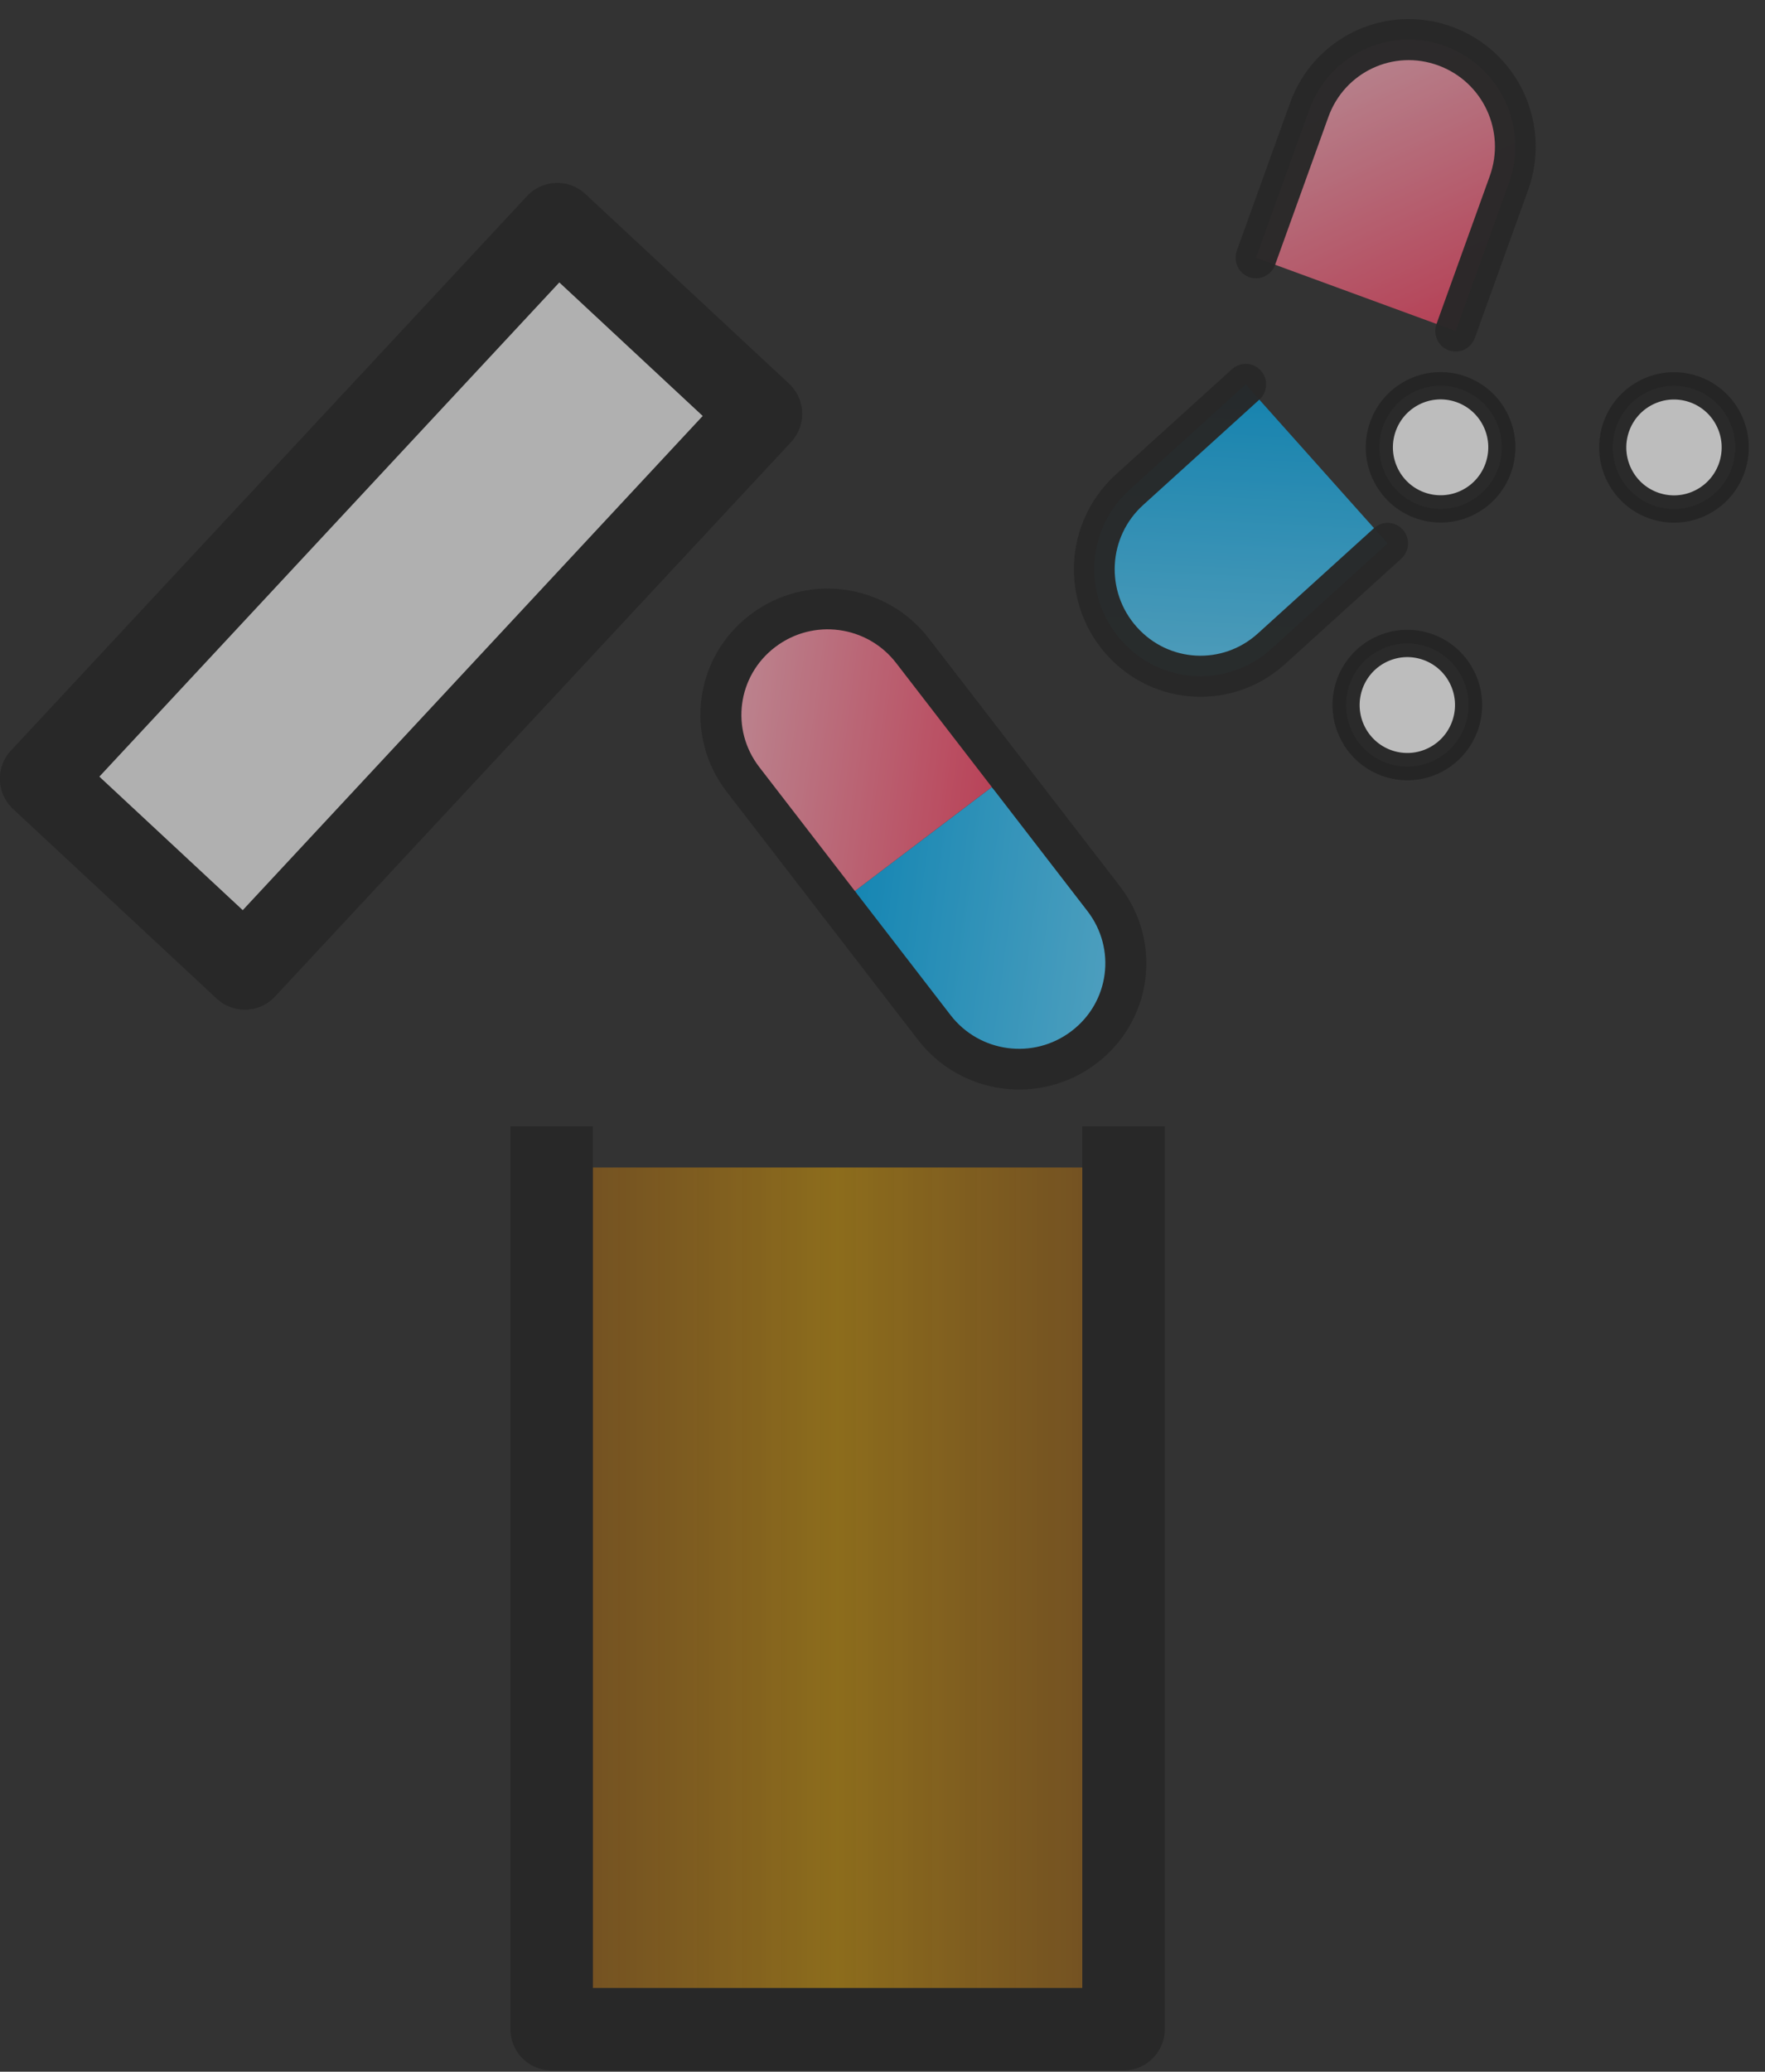 <?xml version="1.0" encoding="UTF-8" standalone="no"?>
<!-- Created with Inkscape (http://www.inkscape.org/) -->

<svg
   width="19.466mm"
   height="22.842mm"
   viewBox="0 0 19.466 22.842"
   version="1.1"
   id="svg1"
   xml:space="preserve"
   inkscape:version="1.4 (e7c3feb1, 2024-10-09)"
   sodipodi:docname="tablets_residue.svg"
   inkscape:export-filename="tablets_residue.png"
   inkscape:export-xdpi="260.97031"
   inkscape:export-ydpi="260.97031"
   xmlns:inkscape="http://www.inkscape.org/namespaces/inkscape"
   xmlns:sodipodi="http://sodipodi.sourceforge.net/DTD/sodipodi-0.dtd"
   xmlns:xlink="http://www.w3.org/1999/xlink"
   xmlns="http://www.w3.org/2000/svg"
   xmlns:svg="http://www.w3.org/2000/svg"><rect x="0" y="0" width="19.466" height="22.842" fill="#333333" stroke="none"/><sodipodi:namedview
     id="namedview1"
     pagecolor="#505050"
     bordercolor="#ffffff"
     borderopacity="1"
     inkscape:showpageshadow="0"
     inkscape:pageopacity="0"
     inkscape:pagecheckerboard="1"
     inkscape:deskcolor="#505050"
     inkscape:document-units="mm"
     inkscape:zoom="1.648342"
     inkscape:cx="16.380096"
     inkscape:cy="-26.390155"
     inkscape:window-width="1472"
     inkscape:window-height="812"
     inkscape:window-x="0"
     inkscape:window-y="37"
     inkscape:window-maximized="1"
     inkscape:current-layer="g51" /><defs
     id="defs1"><linearGradient
       id="linearGradient2"
       inkscape:collect="always"><stop
         style="stop-color:#f98800;stop-opacity:0.642;"
         offset="0"
         id="stop5" /><stop
         style="stop-color:#f9b300;stop-opacity:1;"
         offset="0.5"
         id="stop7" /><stop
         style="stop-color:#f98800;stop-opacity:0.639;"
         offset="1"
         id="stop6" /></linearGradient><linearGradient
       inkscape:collect="always"
       xlink:href="#linearGradient3"
       id="linearGradient26"
       gradientUnits="userSpaceOnUse"
       x1="-6.763"
       y1="10.918"
       x2="-14.714"
       y2="18.869"
       gradientTransform="matrix(0.699,0.699,0.699,-0.699,106.092,178.921)" /><linearGradient
       id="linearGradient3"
       inkscape:collect="always"><stop
         style="stop-color:#5bcefa;stop-opacity:1;"
         offset="0"
         id="stop3" /><stop
         style="stop-color:#06a8e9;stop-opacity:1;"
         offset="1"
         id="stop4" /></linearGradient><linearGradient
       inkscape:collect="always"
       xlink:href="#linearGradient1"
       id="linearGradient27"
       gradientUnits="userSpaceOnUse"
       x1="-14.191"
       y1="27.158"
       x2="-6.328"
       y2="19.294"
       gradientTransform="matrix(0.699,0.699,0.699,-0.699,106.092,178.921)" /><linearGradient
       id="linearGradient1"
       inkscape:collect="always"><stop
         style="stop-color:#f5a9b8;stop-opacity:1;"
         offset="0"
         id="stop1" /><stop
         style="stop-color:#f24766;stop-opacity:1;"
         offset="1"
         id="stop2" /></linearGradient><linearGradient
       inkscape:collect="always"
       xlink:href="#linearGradient3"
       id="linearGradient4"
       gradientUnits="userSpaceOnUse"
       gradientTransform="matrix(0.699,0.699,0.699,-0.699,106.092,178.921)"
       x1="-6.763"
       y1="10.918"
       x2="-14.714"
       y2="18.869" /><linearGradient
       inkscape:collect="always"
       xlink:href="#linearGradient1"
       id="linearGradient5"
       gradientUnits="userSpaceOnUse"
       gradientTransform="matrix(0.947,0.289,0.288,-0.945,117.685,172.621)"
       x1="-14.191"
       y1="27.158"
       x2="-6.328"
       y2="19.294" /><linearGradient
       inkscape:collect="always"
       xlink:href="#linearGradient2"
       id="linearGradient6"
       x1="48.382"
       y1="151.52"
       x2="51.762"
       y2="151.52"
       gradientUnits="userSpaceOnUse" /></defs><g
     inkscape:label="Layer 1"
     inkscape:groupmode="layer"
     id="layer1"
     transform="translate(174.477,251.497)"><g
       id="g51"
       transform="matrix(2.135,0,0,2.135,-272.143,-557.369)"><g
         id="g6"
         style="opacity:0.7"><g
           id="g39"
           transform="rotate(-82.428,66.337,153.735)"><g
             id="g18"
             transform="matrix(0.132,0,0,0.133,55.552,116.188)"
             style="stroke-width:1.505"><path
               id="path2-2"
               style="fill:url(#linearGradient26);fill-opacity:1;stroke:#232323;stroke-width:1.593;stroke-linecap:round;stroke-dasharray:none;stroke-opacity:1;paint-order:markers fill stroke"
               d="m 109.059,155.37 -4.316,4.316 c -1.625,1.625 -1.625,4.241 0,5.866 v 0 c 1.625,1.625 4.241,1.625 5.866,4e-5 l 4.316,-4.316" /><path
               id="path14"
               style="fill:url(#linearGradient27);fill-opacity:1;stroke:#232323;stroke-width:1.593;stroke-linecap:round;stroke-dasharray:none;stroke-opacity:1;paint-order:markers fill stroke"
               d="m 114.925,161.236 4.314,-4.314 c 1.625,-1.625 1.625,-4.241 0,-5.866 -1.625,-1.625 -4.241,-1.625 -5.866,4e-5 l -4.314,4.314" /></g></g><path
           id="rect36"
           style="opacity:1;fill:url(#linearGradient6);fill-opacity:0.642;stroke:#232323;stroke-width:0.426;stroke-linecap:square;stroke-linejoin:round"
           d="m 51.549,149.295 v 4.45 h -2.954 v -4.45"
           sodipodi:nodetypes="cccc" /><rect
           style="font-variation-settings:normal;opacity:1;fill:#e6e6e6;fill-opacity:1;stroke:#232323;stroke-width:0.426;stroke-linecap:round;stroke-linejoin:round;stroke-miterlimit:4;stroke-dasharray:none;stroke-dashoffset:0;stroke-opacity:1"
           id="rect37"
           width="3.913"
           height="1.438"
           x="-76.486"
           y="133.998"
           transform="rotate(-47.047)" /><g
           id="g2"
           transform="matrix(0.132,0.007,-0.007,0.133,38.872,123.823)"
           style="stroke-width:1.505"><path
             id="path1"
             style="opacity:0.96;fill:url(#linearGradient4);fill-opacity:1;stroke:#232323;stroke-width:1.593;stroke-linecap:round;stroke-dasharray:none;stroke-opacity:1;paint-order:markers fill stroke"
             d="m 109.059,155.37 -4.316,4.316 c -1.625,1.625 -1.625,4.241 0,5.866 v 0 c 1.625,1.625 4.241,1.625 5.866,4e-5 l 4.316,-4.316" /><path
             id="path2"
             style="opacity:0.96;fill:url(#linearGradient5);fill-opacity:1;stroke:#232323;stroke-width:1.593;stroke-linecap:round;stroke-dasharray:none;stroke-opacity:1;paint-order:markers fill stroke"
             d="m 117.143,152.871 1.774,-5.831 c 0.668,-2.196 -0.565,-4.505 -2.766,-5.177 -2.2,-0.672 -4.509,0.555 -5.177,2.751 l -1.774,5.831" /><ellipse
             style="opacity:0.96;fill:#ffffff;stroke:#1f1f1f;stroke-width:1.06;stroke-dasharray:none;stroke-opacity:1"
             id="path5"
             cx="21.748"
             cy="194.795"
             transform="matrix(0.865,-0.501,0.503,0.864,0,0)"
             rx="2.393"
             ry="2.39" /><ellipse
             style="opacity:0.96;fill:#ffffff;stroke:#1f1f1f;stroke-width:1.06;stroke-dasharray:none;stroke-opacity:1"
             id="ellipse5"
             cx="16.026"
             cy="203.106"
             transform="matrix(0.865,-0.501,0.503,0.864,0,0)"
             rx="2.393"
             ry="2.39" /><ellipse
             style="opacity:0.96;fill:#ffffff;stroke:#1f1f1f;stroke-width:1.06;stroke-dasharray:none;stroke-opacity:1"
             id="ellipse6"
             cx="29.862"
             cy="198.95"
             transform="matrix(0.865,-0.501,0.503,0.864,0,0)"
             rx="2.393"
             ry="2.39" /></g></g></g></g></svg>
